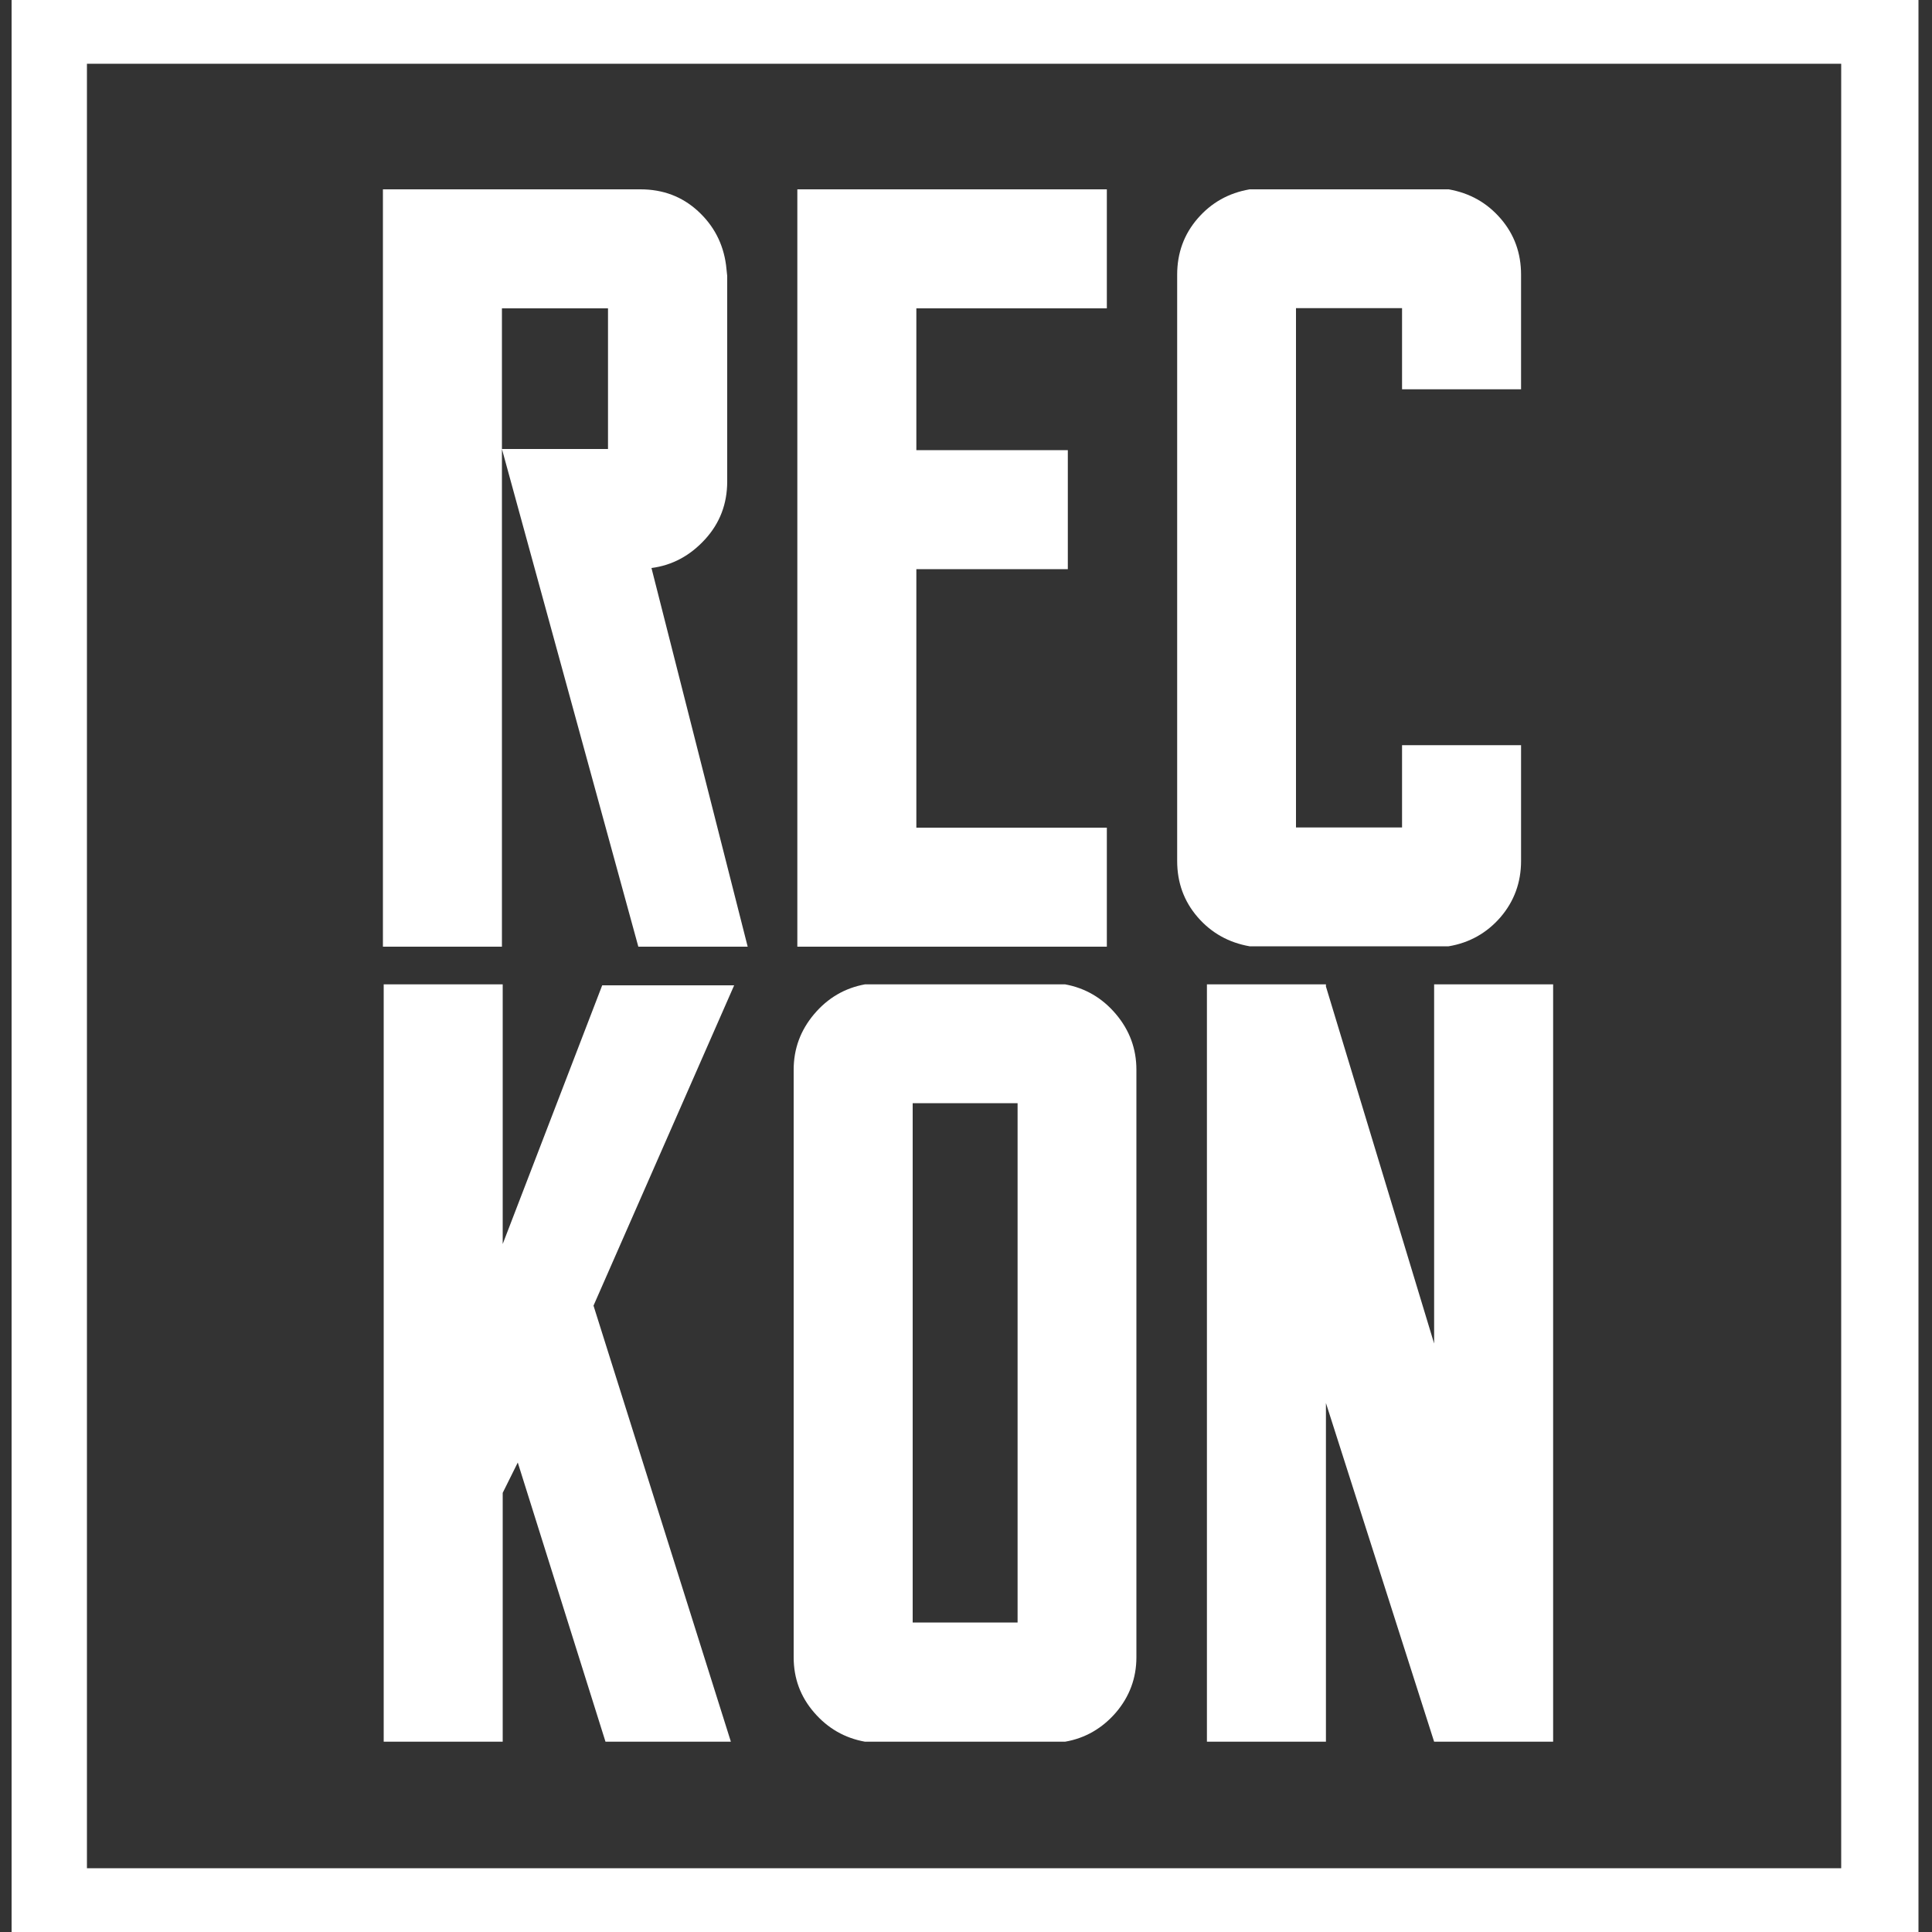 <?xml version="1.0" encoding="utf-8"?>
<!-- Generator: Adobe Illustrator 21.0.0, SVG Export Plug-In . SVG Version: 6.00 Build 0)  -->
<svg version="1.1" id="Layer_1" xmlns="http://www.w3.org/2000/svg" xmlns:xlink="http://www.w3.org/1999/xlink" x="0px" y="0px"
	 viewBox="0 0 1000 1000" style="enable-background:new 0 0 1000 1000;" xml:space="preserve">
<rect x="0" y="0" width="1000" height="1000" fill="#333333" stroke="none"/>
<style type="text/css">
	.st0{fill:#FFFFFF;}
</style>
<path class="st0" d="M993,1000H6V0h987V1000z M45,967h908V33H45V967z"/>
<path class="st0" d="M387,490h-56.6l-70.6-257.6h54.9v-72.8h-54.9v56.1V232v82.5v113.9V490h-61.6v-40.9V118.7V98H238h21.8h60.5h11.2
	c11.6,0,21.5,3.7,29.7,11.2c8.2,7.5,13.1,16.8,14.6,28l0.6,5.6v106.4c0,11.6-3.8,21.6-11.5,30c-7.7,8.4-16.9,13.4-27.7,14.8L387,490
	z"/>
<path class="st0" d="M572.9,98v39.2v22.4h-98.6V233h78.4v11.2v39.2v11.2h-78.4v133.8h98.6v22.4V490h-98.6h-61.6v-40.9V118.7V98h61.6
	L572.9,98L572.9,98z"/>
<path class="st0" d="M776.7,113.1c7.1,8.2,10.6,17.9,10.6,29.1v41.4v17.9h-61.6v-17.7v-24.3h-54.9v268.8h54.9v-24.9v-17.7h61.6v17.9
	v42c0,11.2-3.6,20.9-10.6,29.1c-7.1,8.2-16.1,13.3-26.9,15.1h-103c-10.8-1.9-19.8-6.9-26.9-15.1c-7.1-8.2-10.6-17.9-10.6-29.1V142.2
	c0-11.2,3.5-20.9,10.6-29.1c7.1-8.2,16-13.2,26.9-15.1h103C760.7,99.9,769.6,104.9,776.7,113.1z"/>
<path class="st0" d="M307.2,675.8l71.1,225.7h-15.1h-41.4h-8.4L268,757l-7.8,15.7v128.8h-11.2h-39.2h-11.2V720.6V682v-0.6V548.1
	v-38.6h61.6v134.4L311.7,510H380L307.2,675.8z"/>
<path class="st0" d="M551.3,509.5c10.4,1.9,19.2,7,26.3,15.4c7.1,8.4,10.6,18,10.6,28.8v42v16.8v1.1v202.2v42
	c0,10.8-3.6,20.4-10.6,28.6c-7.1,8.2-15.9,13.3-26.3,15.1H447.7c-10.5-1.9-19.2-6.9-26.3-15.1c-7.1-8.2-10.6-17.7-10.6-28.6V553.7
	c0-10.8,3.5-20.4,10.6-28.8c7.1-8.4,15.9-13.5,26.3-15.4L551.3,509.5L551.3,509.5z M526.7,612.4v-16.8v-24.6h-54.3v268.8h54.3v-24.6
	V613.5V612.4z"/>
<path class="st0" d="M803.9,509.5v392h-61.6l-56-175.3v175.3h-61.6v-392h22.4h39.2v1.1l56,184.8V509.5h22.4H803.9z"/>
</svg>
